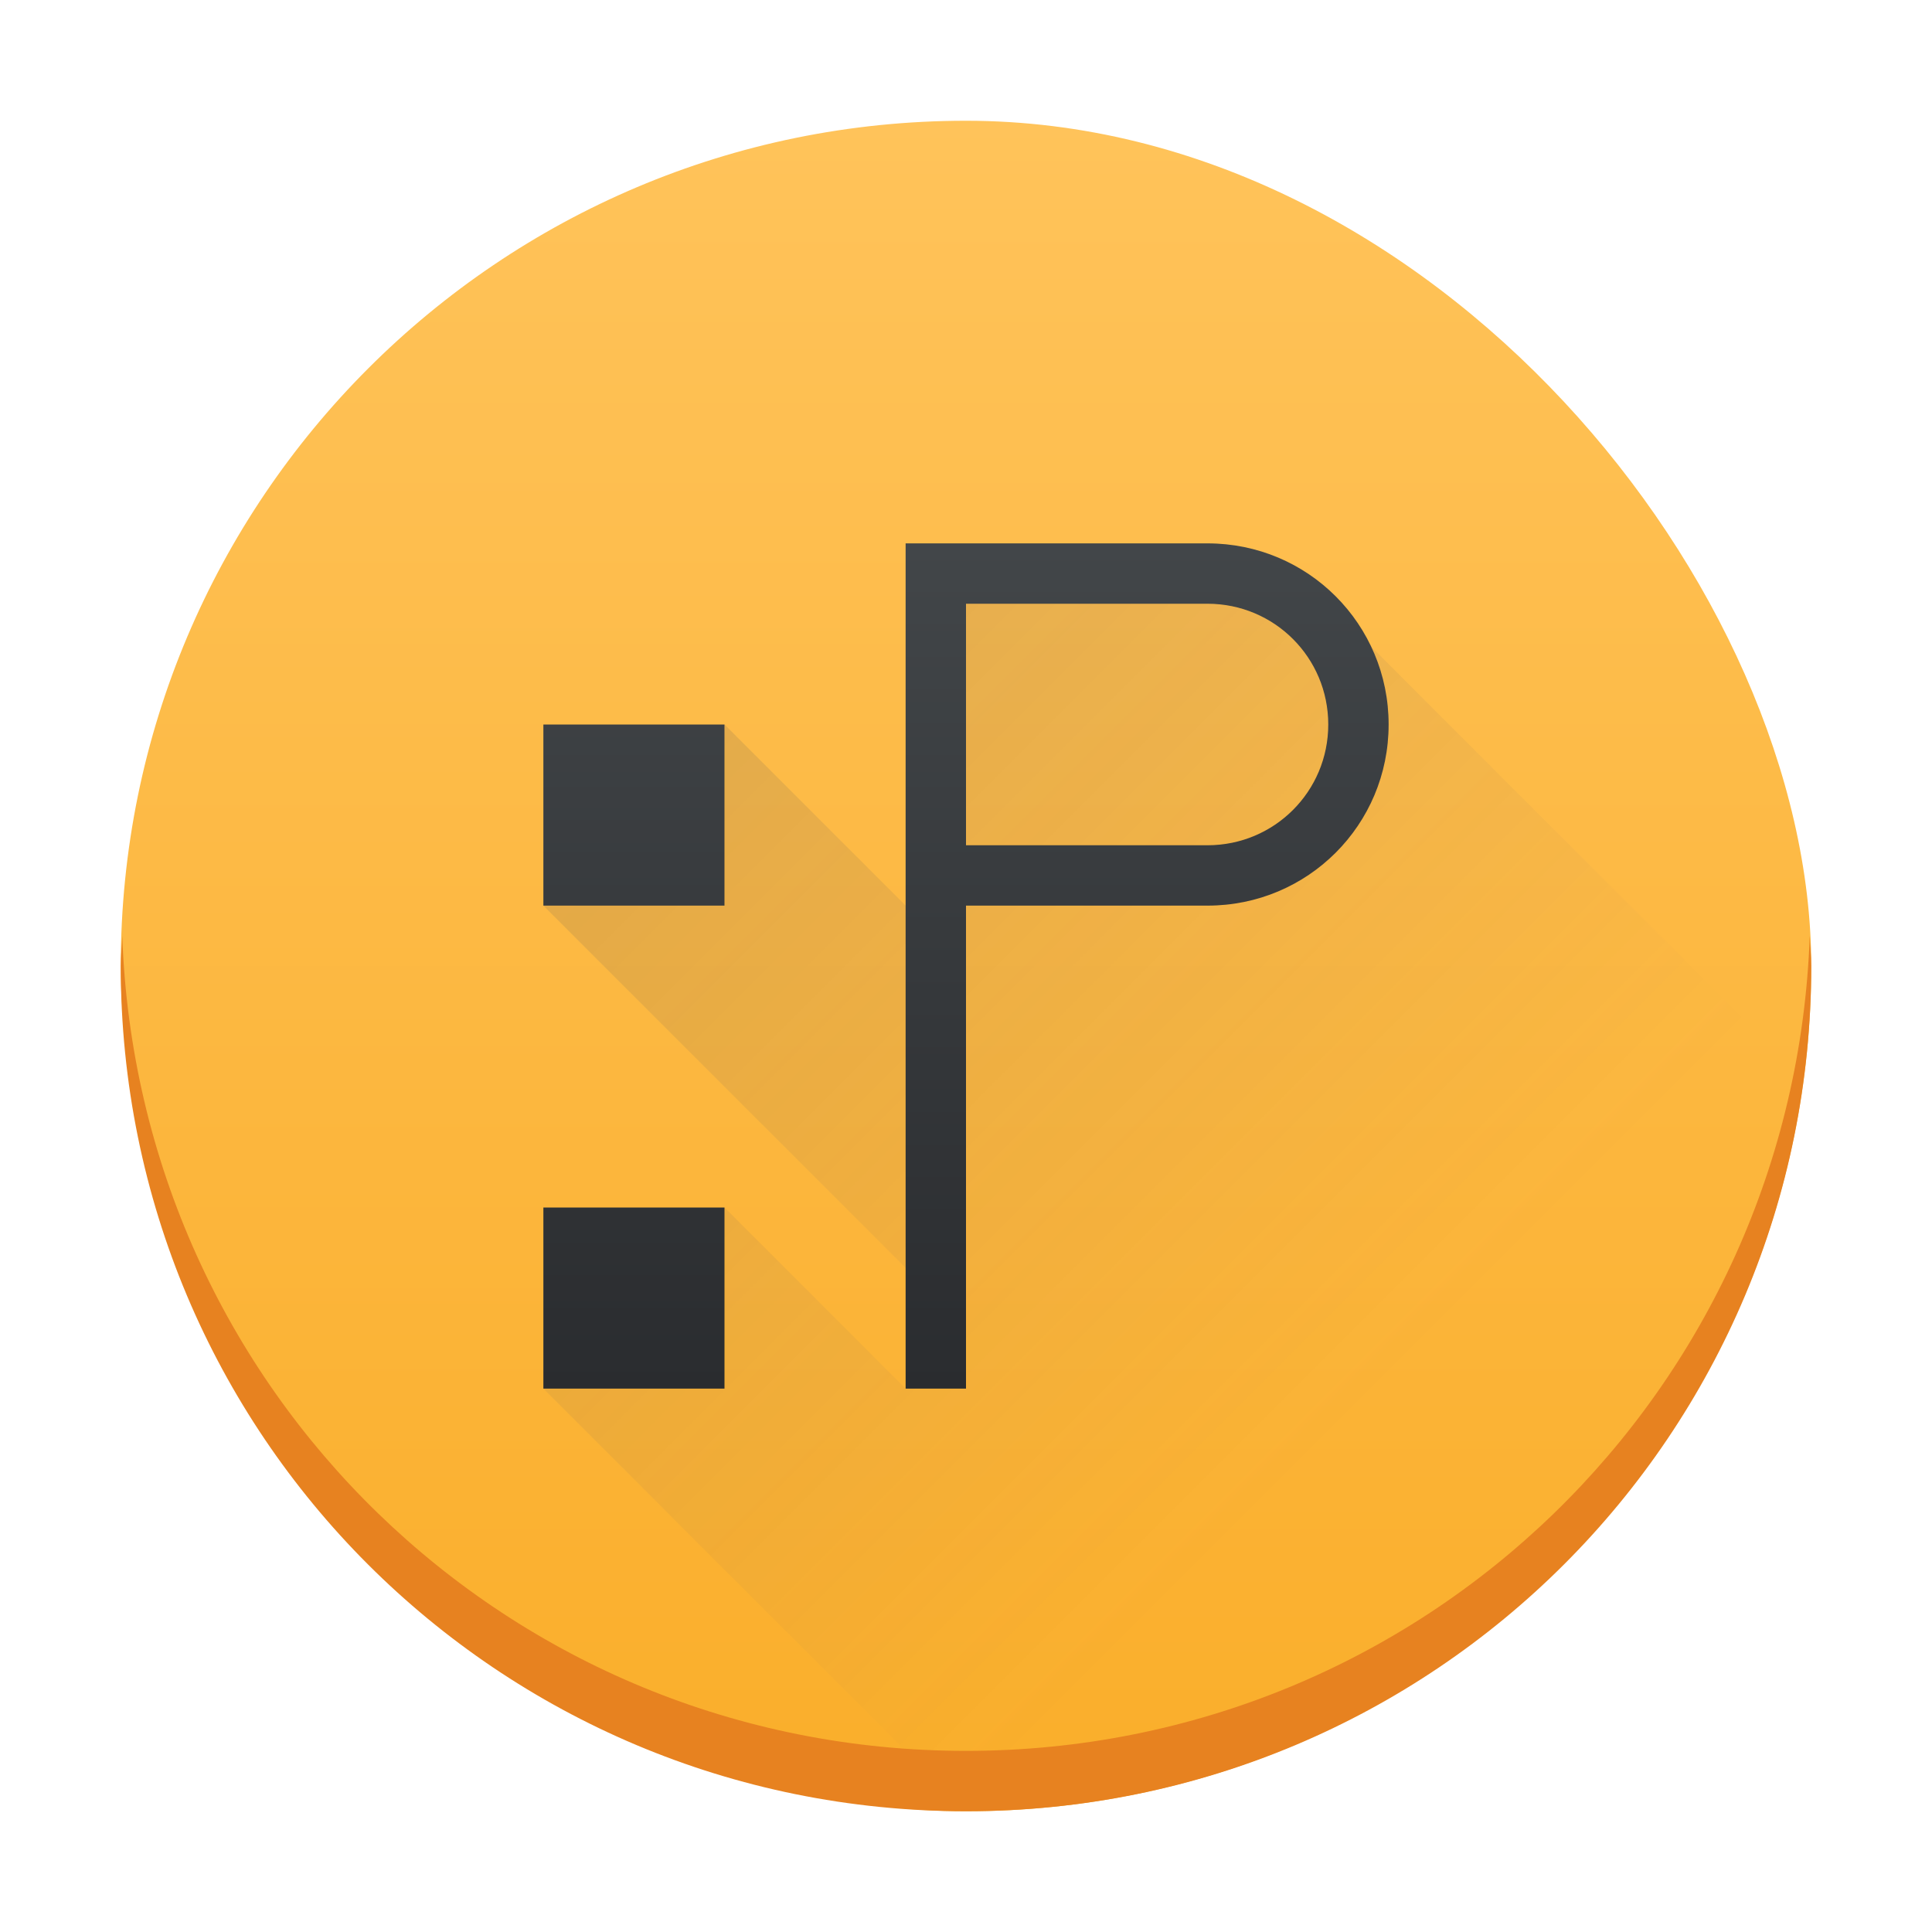 <?xml version="1.0" encoding="UTF-8" standalone="no"?>
<!-- Created with Inkscape (http://www.inkscape.org/) -->

<svg
   xmlns:dc="http://purl.org/dc/elements/1.1/"
   xmlns:cc="http://creativecommons.org/ns#"
   xmlns:rdf="http://www.w3.org/1999/02/22-rdf-syntax-ns#"
   xmlns:svg="http://www.w3.org/2000/svg"
   xmlns="http://www.w3.org/2000/svg"
   xmlns:xlink="http://www.w3.org/1999/xlink"
   xmlns:sodipodi="http://sodipodi.sourceforge.net/DTD/sodipodi-0.dtd"
   xmlns:inkscape="http://www.inkscape.org/namespaces/inkscape"
   width="32"
   height="32"
   id="svg5453"
   version="1.1"
   inkscape:version="0.48+devel r"
   sodipodi:docname="preferences-desktop-emoticons.svg">
  <defs
     id="defs5455">
    <linearGradient
       inkscape:collect="always"
       id="linearGradient4143">
      <stop
         style="stop-color:#faae2a;stop-opacity:1"
         offset="0"
         id="stop4145" />
      <stop
         style="stop-color:#ffc35a;stop-opacity:1"
         offset="1"
         id="stop4147" />
    </linearGradient>
    <linearGradient
       inkscape:collect="always"
       xlink:href="#linearGradient4143"
       id="linearGradient4149"
       x1="400.571"
       y1="545.798"
       x2="400.571"
       y2="517.798"
       gradientUnits="userSpaceOnUse" />
    <linearGradient
       id="linearGradient4159"
       inkscape:collect="always">
      <stop
         id="stop4161"
         offset="0"
         style="stop-color:#2a2c2f;stop-opacity:1" />
      <stop
         id="stop4163"
         offset="1"
         style="stop-color:#424649;stop-opacity:1" />
    </linearGradient>
    <linearGradient
       inkscape:collect="always"
       xlink:href="#linearGradient4159"
       id="linearGradient4427"
       x1="16"
       y1="23"
       x2="16"
       y2="9"
       gradientUnits="userSpaceOnUse" />
    <linearGradient
       inkscape:collect="always"
       xlink:href="#linearGradient4410"
       id="linearGradient4464"
       x1="8"
       y1="6"
       x2="24"
       y2="22"
       gradientUnits="userSpaceOnUse" />
    <linearGradient
       id="linearGradient4410"
       inkscape:collect="always">
      <stop
         id="stop4412"
         offset="0"
         style="stop-color:#383e51;stop-opacity:1" />
      <stop
         id="stop4414"
         offset="1"
         style="stop-color:#655c6f;stop-opacity:0" />
    </linearGradient>
  </defs>
  <sodipodi:namedview
     id="base"
     pagecolor="#ffffff"
     bordercolor="#666666"
     borderopacity="1.0"
     inkscape:pageopacity="0"
     inkscape:pageshadow="2"
     inkscape:zoom="5.656854"
     inkscape:cx="34.135992"
     inkscape:cy="22.701938"
     inkscape:document-units="px"
     inkscape:current-layer="layer1"
     showgrid="true"
     fit-margin-top="0"
     fit-margin-left="0"
     fit-margin-right="0"
     fit-margin-bottom="0"
     inkscape:window-width="1366"
     inkscape:window-height="669"
     inkscape:window-x="-4"
     inkscape:window-y="25"
     inkscape:window-maximized="1"
     inkscape:showpageshadow="false"
     borderlayer="true"
     showguides="true">
    <inkscape:grid
       type="xygrid"
       id="grid4063" />
    <sodipodi:guide
       position="1.1650391e-05,32"
       orientation="32,0"
       id="guide4157" />
    <sodipodi:guide
       position="1.1650391e-05,2.6367188e-05"
       orientation="0,32"
       id="guide4159" />
    <sodipodi:guide
       position="32,2.6367188e-05"
       orientation="-32,0"
       id="guide4161" />
    <sodipodi:guide
       position="32,32"
       orientation="0,-32"
       id="guide4163" />
    <sodipodi:guide
       position="2,30"
       orientation="28,0"
       id="guide4167" />
    <sodipodi:guide
       position="2,2"
       orientation="0,28"
       id="guide4169" />
    <sodipodi:guide
       position="30,2"
       orientation="-28,0"
       id="guide4171" />
    <sodipodi:guide
       position="30,30"
       orientation="0,-28"
       id="guide4173" />
    <sodipodi:guide
       position="2,30"
       orientation="28,0"
       id="guide4181" />
    <sodipodi:guide
       position="2,2"
       orientation="0,14"
       id="guide4183" />
    <sodipodi:guide
       position="16,2"
       orientation="-28,0"
       id="guide4185" />
    <sodipodi:guide
       position="16,30"
       orientation="0,-14"
       id="guide4187" />
    <sodipodi:guide
       position="9,23"
       orientation="14,0"
       id="guide4193" />
    <sodipodi:guide
       position="9,9"
       orientation="0,14"
       id="guide4195" />
    <sodipodi:guide
       position="23,9"
       orientation="-14,0"
       id="guide4197" />
  </sodipodi:namedview>
  <g
     inkscape:label="Capa 1"
     inkscape:groupmode="layer"
     id="layer1"
     transform="translate(-384.571,-515.798)">
    <rect
       style="opacity:1;fill:url(#linearGradient4149);fill-opacity:1;stroke:none"
       id="rect4130"
       width="28"
       height="28"
       x="386.571"
       y="517.798"
       ry="14" />
    <path
       style="fill:url(#linearGradient4464);fill-rule:evenodd;stroke:none;stroke-width:1px;stroke-linecap:butt;stroke-linejoin:miter;stroke-opacity:1;fill-opacity:1;opacity:0.2"
       d="M 16 10 L 16 12 L 16 14 L 18 14 L 20 14 C 21.108 14 22 13.108 22 12 C 22 10.892 21.108 10 20 10 L 18 10 L 16 10 z M 22 10 L 22.535 11 L 21.732 14 L 20 15 L 16 15 L 16 16 L 12 12 L 12 15 L 9 15 L 16 22 L 16 23 L 15 23 L 12 20 L 12 23 L 9 23 L 16 30 C 23.122 30 28.955 24.73 29.863 17.863 L 22 10 z "
       transform="translate(384.571,515.798)"
       id="path4445" />
    <path
       style="opacity:1;fill:#e78220;fill-opacity:1;stroke:none"
       d="M 2.025 15.5 C 2.02 15.667 2 15.831 2 16 C 2 23.756 8.244 30 16 30 C 23.756 30 30 23.756 30 16 C 30 15.831 29.98 15.667 29.975 15.5 C 29.711 23.021 23.587 29 16 29 C 8.413 29 2.289 23.021 2.025 15.5 z "
       transform="translate(384.571,515.798)"
       id="rect4323" />
    <path
       style="opacity:1;fill:url(#linearGradient4427);fill-opacity:1;stroke:none"
       d="M 15 9 L 15 10 L 15 14 L 15 15 L 15 23 L 16 23 L 16 15 L 20 15 C 21.662 15 23 13.662 23 12 C 23 10.338 21.662 9 20 9 L 15 9 z M 16 10 L 20 10 C 21.108 10 22 10.892 22 12 C 22 13.108 21.108 14 20 14 L 16 14 L 16 10 z M 9 12 L 9 13 L 9 15 L 11 15 L 12 15 L 12 12 L 9 12 z M 9 20 L 9 23 L 12 23 L 12 20 L 9 20 z "
       transform="translate(384.571,515.798)"
       id="rect4269" />
  </g>
</svg>
